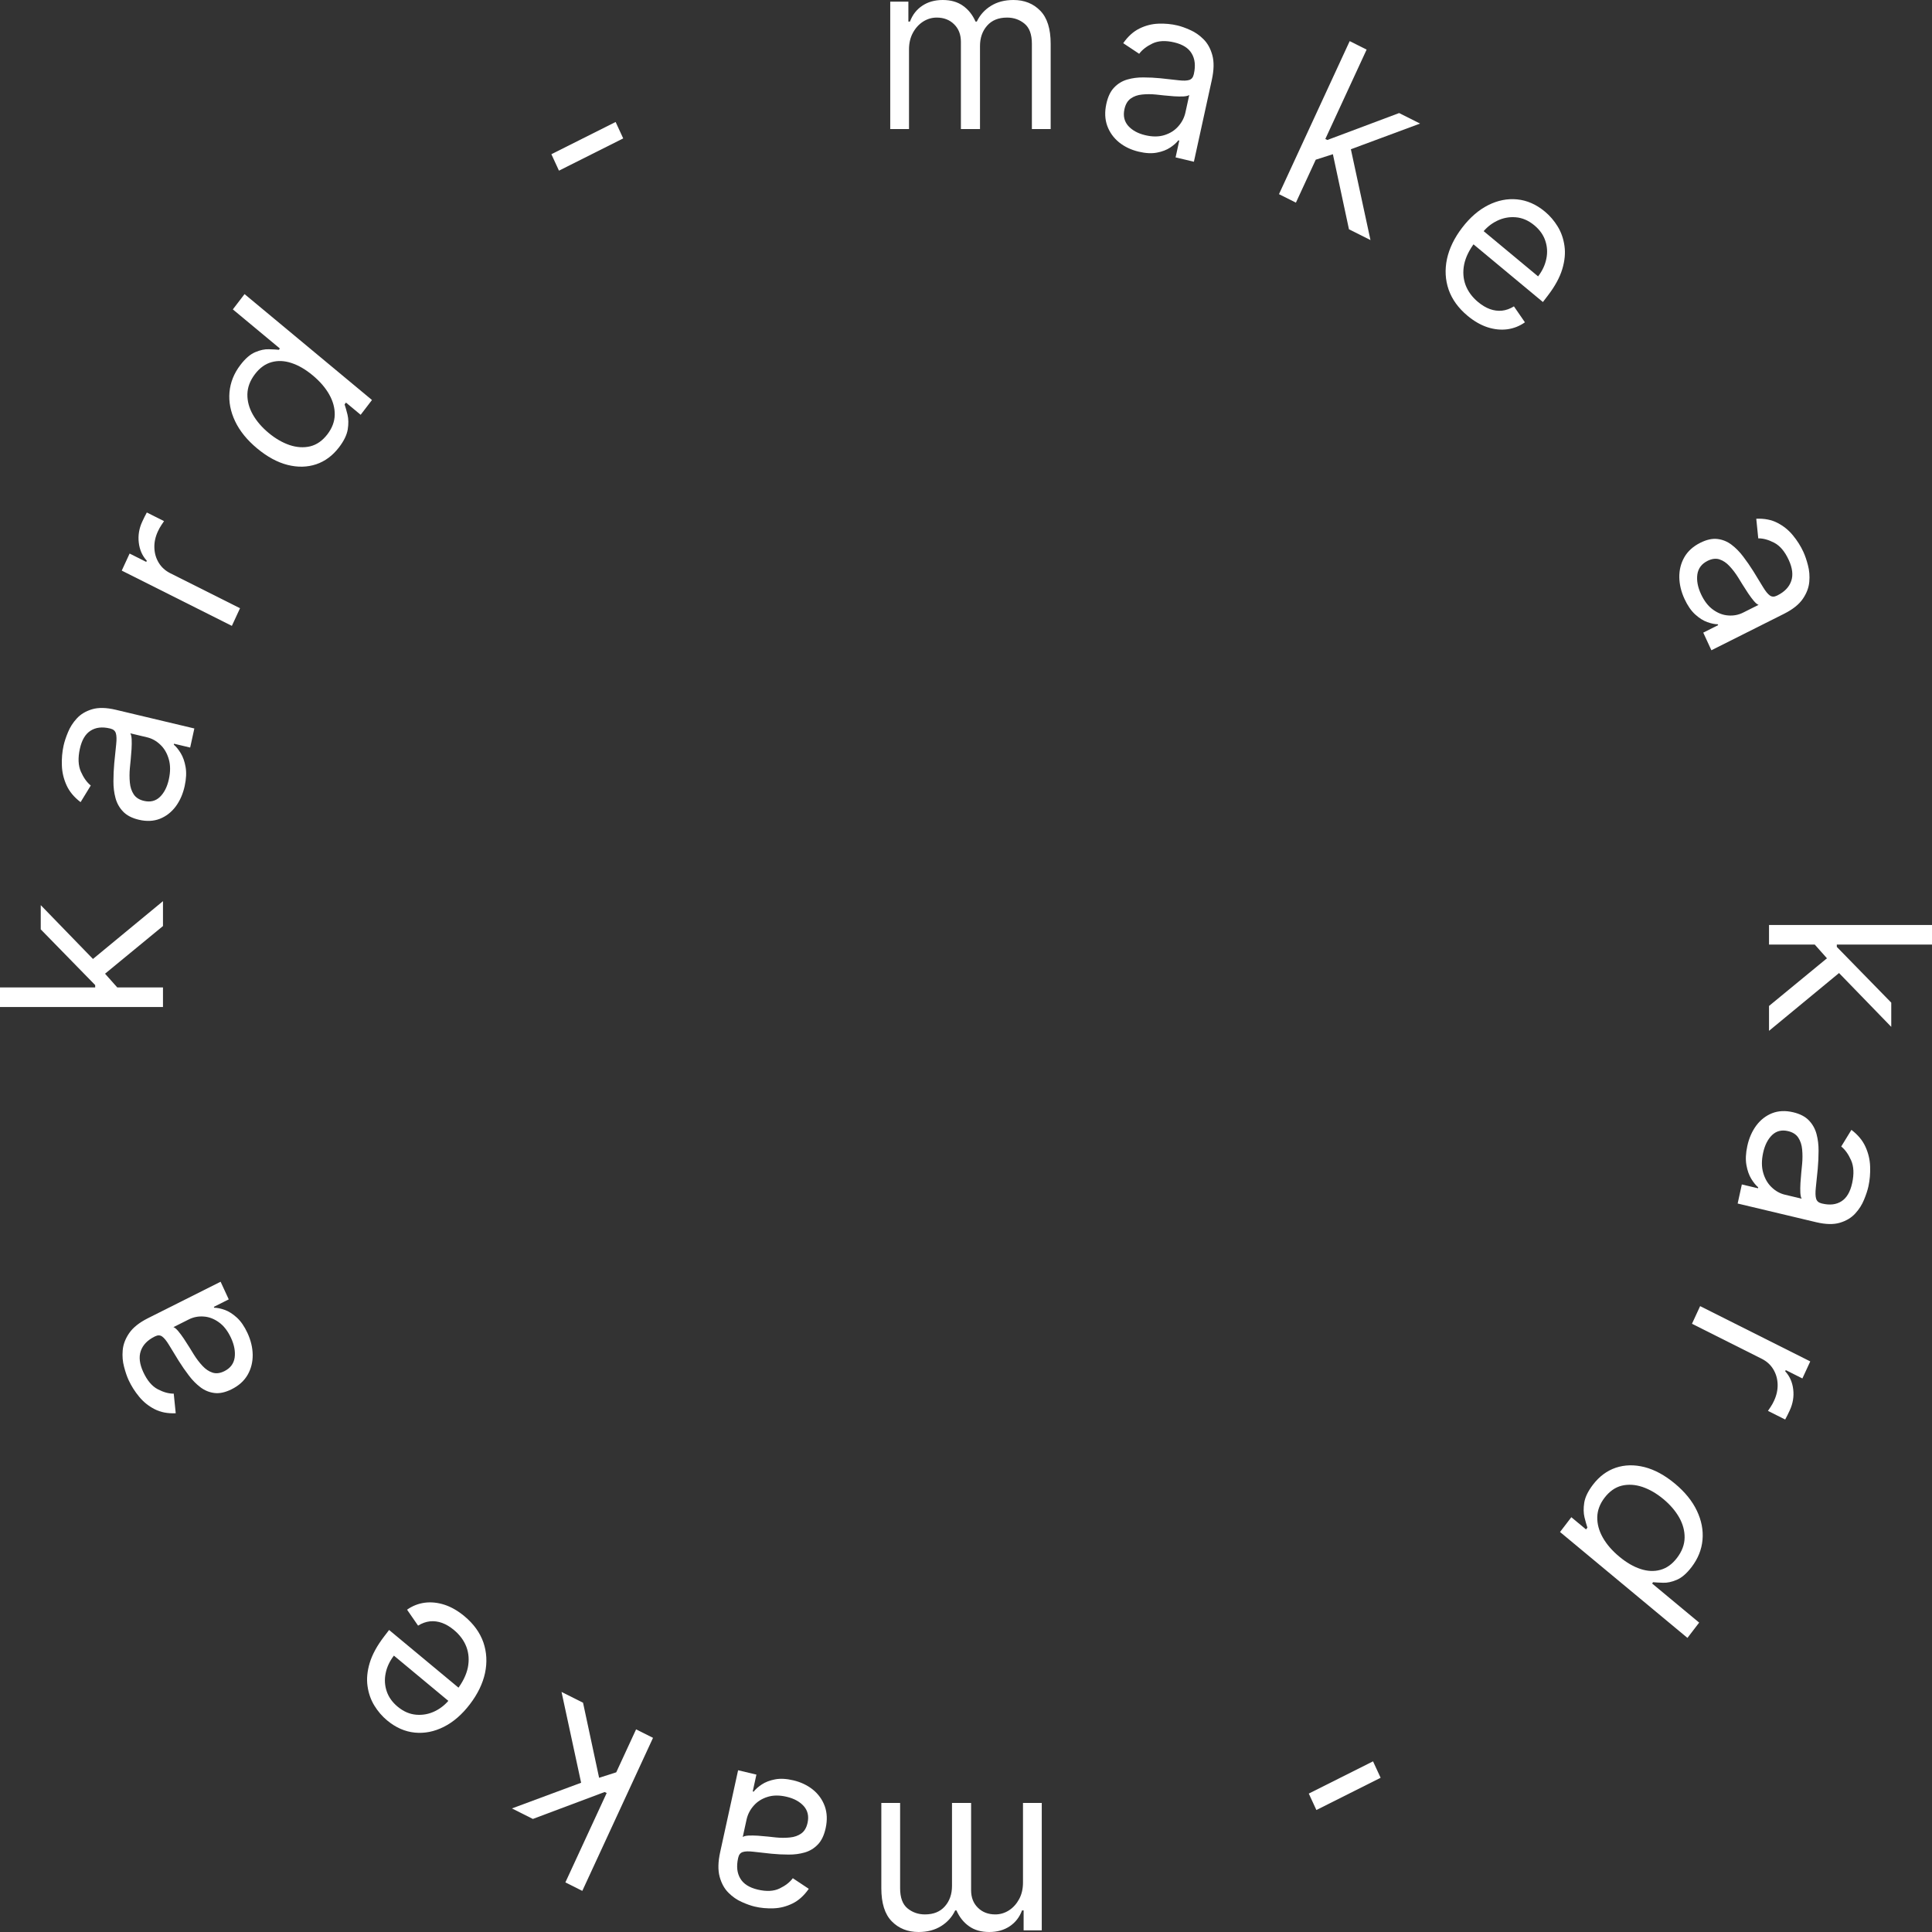 <svg width="245" height="245" viewBox="0 0 245 245" fill="none" xmlns="http://www.w3.org/2000/svg">
<rect x="0" y="0" width="245" height="245" fill="#333333" stroke="none"/>
<g id="Vector">
<path d="M112.892 16.366V0.21H115.193V2.735H115.394C115.717 1.872 116.239 1.203 116.959 0.726C117.679 0.242 118.543 0 119.552 0C120.575 0 121.426 0.242 122.105 0.726C122.792 1.203 123.327 1.872 123.71 2.735H123.872C124.268 1.9 124.864 1.238 125.658 0.747C126.452 0.249 127.404 0 128.514 0C129.9 0 131.033 0.452 131.915 1.357C132.796 2.254 133.237 3.653 133.237 5.554V16.366H130.855V5.554C130.855 4.361 130.542 3.51 129.916 2.998C129.291 2.486 128.554 2.23 127.706 2.23C126.616 2.23 125.772 2.573 125.173 3.261C124.575 3.941 124.275 4.803 124.275 5.848V16.366H121.853V5.301C121.853 4.383 121.567 3.643 120.995 3.082C120.424 2.514 119.687 2.23 118.785 2.23C118.166 2.23 117.588 2.402 117.05 2.745C116.518 3.089 116.087 3.566 115.758 4.176C115.435 4.779 115.273 5.476 115.273 6.269V16.366H112.892Z" fill="white"/>
<path d="M144.393 19.233C143.435 19.005 142.608 18.61 141.909 18.049C141.213 17.48 140.713 16.783 140.411 15.956C140.111 15.122 140.073 14.192 140.298 13.167C140.495 12.264 140.826 11.573 141.29 11.094C141.755 10.608 142.308 10.272 142.949 10.086C143.59 9.901 144.272 9.811 144.995 9.818C145.727 9.819 146.454 9.855 147.176 9.927C148.122 10.022 148.886 10.107 149.47 10.181C150.063 10.25 150.507 10.237 150.804 10.142C151.107 10.049 151.302 9.807 151.387 9.418L151.405 9.336C151.626 8.324 151.533 7.475 151.124 6.788C150.722 6.102 149.987 5.632 148.918 5.378C147.809 5.114 146.885 5.161 146.144 5.517C145.404 5.873 144.843 6.308 144.461 6.821L142.437 5.476C143.04 4.613 143.728 3.993 144.501 3.615C145.282 3.233 146.085 3.029 146.912 3.002C147.747 2.971 148.545 3.046 149.306 3.227C149.792 3.342 150.336 3.536 150.938 3.809C151.549 4.077 152.109 4.465 152.619 4.975C153.135 5.486 153.508 6.161 153.738 7C153.969 7.838 153.947 8.883 153.673 10.134L151.4 20.512L149.078 19.959L149.546 17.826L149.427 17.798C149.195 18.103 148.853 18.406 148.4 18.708C147.947 19.011 147.386 19.226 146.716 19.354C146.046 19.483 145.272 19.442 144.393 19.233ZM145.223 17.143C146.142 17.362 146.957 17.358 147.669 17.132C148.387 16.907 148.972 16.536 149.424 16.017C149.882 15.501 150.183 14.914 150.327 14.258L150.812 12.043C150.687 12.143 150.446 12.204 150.089 12.227C149.74 12.245 149.341 12.239 148.891 12.212C148.45 12.179 148.02 12.141 147.601 12.099C147.191 12.052 146.857 12.015 146.6 11.99C145.979 11.929 145.386 11.928 144.82 11.988C144.263 12.042 143.784 12.212 143.384 12.498C142.991 12.779 142.727 13.227 142.593 13.842C142.408 14.683 142.568 15.39 143.07 15.962C143.581 16.53 144.299 16.923 145.223 17.143Z" fill="white"/>
<path d="M166.642 20.319L167.884 17.533L168.321 17.752L177.426 14.337L180.081 15.67L170.401 19.263L170.219 19.172L166.642 20.319ZM162.19 24.621L171.157 5.214L173.303 6.291L164.336 25.698L162.19 24.621ZM171.064 29.075L168.936 19.135L171.182 18.348L173.792 30.444L171.064 29.075Z" fill="white"/>
<path d="M186.109 40.05C184.942 39.079 184.14 37.974 183.704 36.732C183.278 35.49 183.207 34.194 183.492 32.843C183.786 31.491 184.428 30.168 185.418 28.875C186.408 27.581 187.507 26.628 188.714 26.018C189.931 25.406 191.159 25.162 192.398 25.286C193.647 25.408 194.818 25.924 195.912 26.834C196.543 27.358 197.083 27.986 197.53 28.717C197.978 29.448 198.265 30.27 198.393 31.183C198.524 32.09 198.432 33.072 198.115 34.127C197.798 35.182 197.189 36.299 196.287 37.478L195.658 38.3L186.316 30.535L187.6 28.858L195.048 35.048C195.593 34.336 195.943 33.586 196.097 32.8C196.257 32.017 196.211 31.257 195.958 30.518C195.711 29.784 195.251 29.137 194.578 28.577C193.836 27.961 193.048 27.619 192.212 27.553C191.386 27.485 190.596 27.635 189.841 28.003C189.086 28.371 188.442 28.904 187.91 29.6L187.054 30.718C186.324 31.672 185.863 32.612 185.671 33.538C185.489 34.462 185.549 35.333 185.853 36.151C186.161 36.963 186.691 37.681 187.443 38.307C187.933 38.713 188.429 39.009 188.932 39.194C189.446 39.379 189.958 39.446 190.469 39.396C190.985 39.34 191.49 39.159 191.983 38.851L193.379 40.873C192.704 41.351 191.957 41.646 191.141 41.757C190.329 41.862 189.492 41.776 188.629 41.498C187.77 41.215 186.93 40.732 186.109 40.05Z" fill="white"/>
<path d="M213.615 75.954C213.189 75.031 212.969 74.111 212.955 73.192C212.947 72.269 213.159 71.427 213.591 70.666C214.029 69.901 214.703 69.29 215.612 68.834C216.412 68.433 217.137 68.271 217.786 68.35C218.441 68.426 219.037 68.668 219.576 69.074C220.115 69.481 220.607 69.981 221.053 70.574C221.508 71.171 221.934 71.786 222.332 72.419C222.849 73.249 223.262 73.925 223.571 74.447C223.888 74.973 224.175 75.327 224.432 75.51C224.691 75.699 224.993 75.707 225.338 75.533L225.411 75.497C226.308 75.046 226.887 74.441 227.148 73.679C227.411 72.924 227.305 72.032 226.829 71.002C226.336 69.935 225.725 69.21 224.996 68.829C224.267 68.448 223.591 68.261 222.968 68.271L222.715 65.783C223.739 65.736 224.633 65.91 225.398 66.304C226.171 66.702 226.826 67.23 227.361 67.887C227.905 68.548 228.347 69.245 228.685 69.977C228.901 70.445 229.095 71.009 229.266 71.671C229.446 72.335 229.504 73.034 229.439 73.767C229.378 74.506 229.104 75.231 228.619 75.941C228.133 76.652 227.336 77.286 226.226 77.843L217.025 82.461L215.992 80.225L217.883 79.275L217.83 79.162C217.457 79.162 217.016 79.072 216.507 78.892C215.998 78.711 215.487 78.388 214.973 77.922C214.459 77.457 214.006 76.8 213.615 75.954ZM215.7 75.328C216.109 76.212 216.62 76.874 217.234 77.313C217.85 77.758 218.494 78.004 219.164 78.048C219.837 78.1 220.465 77.979 221.047 77.687L223.011 76.701C222.858 76.661 222.662 76.503 222.422 76.227C222.191 75.953 221.946 75.625 221.687 75.241C221.436 74.861 221.196 74.487 220.967 74.12C220.746 73.756 220.565 73.462 220.424 73.237C220.083 72.692 219.714 72.208 219.316 71.785C218.928 71.365 218.502 71.081 218.038 70.932C217.582 70.787 217.082 70.852 216.536 71.125C215.791 71.499 215.36 72.07 215.244 72.837C215.136 73.606 215.289 74.437 215.7 75.328Z" fill="white"/>
<path d="M229.984 119.616L232.93 119.574V120.079L239.833 127.147V130.218L232.527 122.687V122.477L229.984 119.616ZM224.332 117.302H245V119.784H224.332V117.302ZM224.332 127.567L232.002 121.257L233.657 123.024L224.332 130.723V127.567Z" fill="white"/>
<path d="M221.581 145.318C221.8 144.32 222.179 143.457 222.718 142.729C223.263 142.003 223.933 141.483 224.726 141.168C225.526 140.855 226.418 140.815 227.402 141.049C228.268 141.255 228.931 141.6 229.391 142.083C229.857 142.568 230.179 143.145 230.358 143.813C230.536 144.481 230.621 145.192 230.615 145.946C230.614 146.708 230.579 147.466 230.511 148.219C230.419 149.204 230.338 150.001 230.267 150.61C230.2 151.227 230.213 151.69 230.304 152C230.393 152.316 230.625 152.518 230.999 152.607L231.077 152.626C232.048 152.857 232.863 152.759 233.522 152.334C234.18 151.915 234.631 151.148 234.875 150.034C235.128 148.878 235.083 147.915 234.742 147.143C234.4 146.371 233.983 145.787 233.49 145.389L234.781 143.279C235.609 143.908 236.204 144.625 236.566 145.43C236.933 146.244 237.129 147.082 237.154 147.944C237.185 148.814 237.113 149.646 236.939 150.439C236.828 150.944 236.642 151.511 236.38 152.14C236.124 152.776 235.751 153.36 235.262 153.891C234.771 154.429 234.124 154.818 233.319 155.058C232.514 155.298 231.512 155.275 230.311 154.99L220.355 152.621L220.885 150.201L222.931 150.688L222.958 150.565C222.666 150.323 222.375 149.966 222.085 149.494C221.795 149.022 221.588 148.437 221.465 147.739C221.342 147.041 221.381 146.234 221.581 145.318ZM223.586 146.183C223.377 147.14 223.38 147.99 223.597 148.732C223.813 149.481 224.169 150.091 224.667 150.562C225.163 151.039 225.725 151.353 226.355 151.503L228.48 152.008C228.384 151.877 228.326 151.626 228.304 151.254C228.287 150.89 228.291 150.474 228.318 150.006C228.35 149.546 228.386 149.098 228.426 148.662C228.472 148.234 228.506 147.886 228.53 147.618C228.589 146.971 228.59 146.352 228.533 145.763C228.481 145.183 228.317 144.684 228.043 144.266C227.774 143.857 227.344 143.582 226.754 143.441C225.947 143.249 225.269 143.415 224.72 143.939C224.175 144.471 223.797 145.219 223.586 146.183Z" fill="white"/>
<path d="M215.596 165.632L229.562 172.642L228.563 174.803L226.454 173.744L226.384 173.895C226.952 174.508 227.291 175.269 227.4 176.18C227.51 177.091 227.363 177.982 226.96 178.854C226.884 179.019 226.786 179.222 226.666 179.466C226.546 179.709 226.451 179.891 226.381 180.011L224.198 178.916C224.252 178.849 224.359 178.689 224.521 178.436C224.686 178.192 224.837 177.921 224.974 177.624C225.301 176.917 225.451 176.213 225.423 175.514C225.398 174.825 225.211 174.194 224.863 173.623C224.518 173.06 224.03 172.621 223.4 172.305L214.562 167.869L215.596 165.632Z" fill="white"/>
<path d="M202.007 188.276C202.812 187.223 203.778 186.506 204.905 186.124C206.037 185.747 207.245 185.72 208.53 186.043C209.82 186.37 211.106 187.067 212.39 188.134C213.663 189.192 214.593 190.338 215.181 191.571C215.769 192.804 216.008 194.039 215.898 195.274C215.787 196.509 215.325 197.659 214.511 198.723C213.882 199.545 213.253 200.085 212.625 200.344C211.998 200.612 211.423 200.734 210.898 200.711C210.375 200.698 209.954 200.675 209.634 200.642L209.508 200.807L215.473 205.765L213.988 207.705L197.83 194.275L199.264 192.4L201.126 193.948L201.302 193.717C201.191 193.391 201.067 192.957 200.932 192.414C200.802 191.875 200.792 191.252 200.902 190.546C201.018 189.844 201.386 189.087 202.007 188.276ZM203.478 189.929C202.882 190.708 202.574 191.527 202.552 192.388C202.535 193.253 202.767 194.114 203.248 194.971C203.733 195.832 204.434 196.643 205.349 197.403C206.254 198.155 207.15 198.676 208.038 198.966C208.932 199.26 209.774 199.296 210.563 199.074C211.358 198.856 212.058 198.352 212.662 197.562C213.291 196.74 213.613 195.887 213.628 195.002C213.643 194.127 213.411 193.266 212.932 192.419C212.454 191.582 211.788 190.809 210.936 190.101C210.074 189.384 209.185 188.87 208.27 188.558C207.357 188.256 206.485 188.204 205.654 188.401C204.824 188.608 204.099 189.118 203.478 189.929Z" fill="white"/>
<path d="M166.933 229.532L165.969 227.447L174.116 223.359L175.079 225.443L166.933 229.532Z" fill="white"/>
<path d="M132.108 228.634V244.79H129.807V242.265H129.605C129.282 243.128 128.761 243.797 128.041 244.274C127.321 244.758 126.457 245 125.448 245C124.425 245 123.574 244.758 122.894 244.274C122.208 243.797 121.673 243.128 121.29 242.265H121.128C120.731 243.1 120.136 243.762 119.342 244.253C118.548 244.751 117.596 245 116.486 245C115.1 245 113.967 244.548 113.085 243.643C112.204 242.746 111.763 241.347 111.763 239.446V228.634H114.145V239.446C114.145 240.639 114.458 241.49 115.083 242.002C115.709 242.514 116.446 242.77 117.294 242.77C118.383 242.77 119.228 242.427 119.827 241.739C120.425 241.059 120.725 240.197 120.725 239.152V228.634H123.147V239.699C123.147 240.617 123.433 241.357 124.005 241.918C124.576 242.486 125.313 242.77 126.215 242.77C126.834 242.77 127.412 242.598 127.95 242.255C128.482 241.911 128.912 241.434 129.242 240.824C129.565 240.221 129.727 239.524 129.727 238.731V228.634H132.108Z" fill="white"/>
<path d="M100.607 225.767C101.565 225.995 102.393 226.39 103.091 226.951C103.787 227.52 104.287 228.217 104.589 229.044C104.889 229.878 104.927 230.808 104.703 231.833C104.505 232.736 104.174 233.427 103.71 233.906C103.245 234.392 102.692 234.728 102.051 234.914C101.41 235.099 100.728 235.189 100.005 235.182C99.273 235.181 98.546 235.145 97.824 235.073C96.878 234.978 96.114 234.893 95.53 234.819C94.938 234.75 94.493 234.763 94.196 234.858C93.893 234.951 93.698 235.193 93.613 235.582L93.595 235.664C93.374 236.676 93.467 237.525 93.876 238.212C94.278 238.898 95.013 239.368 96.082 239.622C97.191 239.886 98.115 239.839 98.856 239.483C99.596 239.127 100.157 238.693 100.539 238.179L102.563 239.524C101.96 240.387 101.272 241.008 100.499 241.385C99.719 241.767 98.915 241.972 98.088 241.998C97.253 242.029 96.455 241.955 95.694 241.774C95.209 241.658 94.665 241.464 94.062 241.191C93.451 240.924 92.891 240.535 92.381 240.025C91.865 239.514 91.492 238.839 91.262 238.001C91.031 237.162 91.053 236.117 91.327 234.866L93.6 224.488L95.922 225.041L95.455 227.174L95.573 227.202C95.805 226.897 96.147 226.594 96.6 226.292C97.053 225.99 97.614 225.774 98.284 225.646C98.954 225.518 99.728 225.558 100.607 225.767ZM99.777 227.857C98.859 227.638 98.043 227.642 97.331 227.868C96.613 228.093 96.028 228.464 95.576 228.983C95.118 229.499 94.817 230.086 94.673 230.742L94.188 232.957C94.313 232.857 94.555 232.796 94.912 232.773C95.26 232.756 95.66 232.761 96.109 232.788C96.55 232.821 96.98 232.859 97.399 232.901C97.809 232.948 98.143 232.985 98.4 233.01C99.021 233.071 99.615 233.072 100.18 233.012C100.737 232.958 101.216 232.788 101.616 232.502C102.009 232.221 102.273 231.773 102.408 231.158C102.592 230.317 102.433 229.61 101.93 229.038C101.419 228.47 100.702 228.077 99.777 227.857Z" fill="white"/>
<path d="M78.358 224.682L77.116 227.467L76.679 227.248L67.574 230.663L64.919 229.33L74.6 225.737L74.781 225.828L78.358 224.682ZM82.81 220.379L73.843 239.786L71.697 238.709L80.664 219.302L82.81 220.379ZM73.936 215.925L76.064 225.865L73.818 226.652L71.208 214.556L73.936 215.925Z" fill="white"/>
<path d="M58.89 204.95C60.058 205.921 60.86 207.027 61.296 208.268C61.722 209.51 61.793 210.806 61.508 212.157C61.214 213.509 60.572 214.832 59.581 216.126C58.592 217.419 57.493 218.372 56.285 218.982C55.069 219.594 53.841 219.838 52.602 219.714C51.353 219.592 50.182 219.076 49.088 218.166C48.457 217.642 47.917 217.014 47.47 216.283C47.022 215.552 46.735 214.73 46.607 213.817C46.475 212.91 46.568 211.928 46.885 210.873C47.202 209.818 47.811 208.701 48.713 207.522L49.342 206.7L58.684 214.465L57.4 216.142L49.952 209.952C49.407 210.664 49.057 211.414 48.903 212.2C48.743 212.983 48.789 213.743 49.041 214.482C49.288 215.216 49.749 215.863 50.422 216.423C51.164 217.039 51.952 217.381 52.788 217.447C53.614 217.515 54.404 217.365 55.159 216.997C55.914 216.629 56.558 216.096 57.09 215.4L57.946 214.282C58.676 213.328 59.137 212.388 59.329 211.462C59.511 210.538 59.451 209.667 59.147 208.849C58.839 208.037 58.309 207.319 57.556 206.693C57.067 206.287 56.571 205.991 56.067 205.806C55.554 205.621 55.042 205.554 54.531 205.604C54.015 205.66 53.51 205.841 53.017 206.149L51.62 204.127C52.296 203.649 53.042 203.354 53.859 203.243C54.671 203.138 55.508 203.224 56.371 203.502C57.23 203.785 58.07 204.268 58.89 204.95Z" fill="white"/>
<path d="M31.385 169.046C31.811 169.969 32.031 170.889 32.045 171.808C32.053 172.731 31.841 173.573 31.409 174.334C30.971 175.099 30.297 175.71 29.388 176.166C28.588 176.567 27.863 176.729 27.214 176.65C26.559 176.574 25.962 176.332 25.424 175.926C24.885 175.519 24.392 175.019 23.947 174.426C23.492 173.829 23.066 173.214 22.668 172.581C22.151 171.751 21.737 171.075 21.429 170.553C21.111 170.027 20.825 169.673 20.568 169.49C20.309 169.301 20.007 169.293 19.662 169.467L19.589 169.503C18.692 169.954 18.113 170.559 17.852 171.321C17.589 172.076 17.695 172.968 18.171 173.998C18.664 175.065 19.275 175.79 20.004 176.171C20.733 176.553 21.409 176.739 22.032 176.729L22.285 179.217C21.261 179.264 20.367 179.09 19.602 178.696C18.828 178.298 18.174 177.771 17.639 177.113C17.095 176.452 16.653 175.756 16.314 175.023C16.098 174.555 15.905 173.991 15.734 173.33C15.554 172.665 15.496 171.966 15.56 171.233C15.622 170.494 15.896 169.769 16.381 169.059C16.867 168.348 17.664 167.714 18.774 167.157L27.975 162.539L29.008 164.776L27.117 165.725L27.17 165.838C27.543 165.838 27.984 165.928 28.493 166.108C29.002 166.289 29.513 166.612 30.027 167.078C30.541 167.543 30.994 168.2 31.385 169.046ZM29.3 169.673C28.891 168.788 28.38 168.126 27.766 167.687C27.15 167.242 26.506 166.996 25.836 166.952C25.163 166.9 24.535 167.021 23.953 167.313L21.989 168.299C22.142 168.339 22.338 168.497 22.578 168.773C22.809 169.047 23.054 169.375 23.313 169.759C23.564 170.139 23.804 170.513 24.033 170.88C24.254 171.244 24.434 171.539 24.576 171.763C24.917 172.308 25.286 172.792 25.683 173.215C26.072 173.635 26.498 173.92 26.962 174.068C27.418 174.213 27.918 174.148 28.463 173.875C29.209 173.5 29.64 172.93 29.756 172.163C29.863 171.394 29.711 170.563 29.3 169.673Z" fill="white"/>
<path d="M15.017 125.384L12.07 125.426V124.921L5.167 117.853V114.782L12.473 122.313V122.523L15.017 125.384ZM20.668 127.698H0V125.216H20.668V127.698ZM20.668 117.433L12.998 123.743L11.343 121.976L20.668 114.277V117.433Z" fill="white"/>
<path d="M23.419 99.682C23.2 100.68 22.821 101.543 22.282 102.271C21.737 102.997 21.067 103.517 20.274 103.832C19.474 104.145 18.582 104.185 17.598 103.951C16.732 103.745 16.069 103.4 15.609 102.917C15.143 102.432 14.82 101.855 14.643 101.187C14.464 100.519 14.379 99.808 14.385 99.054C14.386 98.292 14.421 97.534 14.489 96.781C14.581 95.796 14.662 94.999 14.733 94.39C14.8 93.773 14.787 93.31 14.696 93.001C14.607 92.684 14.375 92.482 14.001 92.393L13.922 92.374C12.952 92.143 12.137 92.241 11.478 92.666C10.82 93.085 10.369 93.852 10.125 94.966C9.872 96.122 9.917 97.085 10.258 97.857C10.6 98.629 11.017 99.213 11.51 99.611L10.22 101.721C9.391 101.092 8.796 100.375 8.434 99.57C8.067 98.756 7.871 97.918 7.846 97.056C7.815 96.186 7.887 95.354 8.061 94.561C8.172 94.056 8.358 93.489 8.62 92.86C8.876 92.224 9.249 91.64 9.738 91.109C10.229 90.571 10.876 90.182 11.681 89.942C12.486 89.702 13.488 89.725 14.689 90.01L24.645 92.379L24.115 94.799L22.069 94.312L22.042 94.435C22.334 94.677 22.625 95.034 22.915 95.506C23.205 95.978 23.412 96.562 23.535 97.261C23.658 97.959 23.619 98.766 23.419 99.682ZM21.414 98.817C21.623 97.86 21.619 97.01 21.402 96.268C21.187 95.519 20.831 94.909 20.333 94.439C19.837 93.961 19.275 93.647 18.645 93.498L16.52 92.992C16.616 93.123 16.674 93.374 16.696 93.746C16.713 94.11 16.709 94.526 16.682 94.994C16.65 95.454 16.614 95.902 16.574 96.338C16.528 96.766 16.494 97.114 16.47 97.382C16.41 98.029 16.41 98.648 16.467 99.237C16.519 99.817 16.683 100.316 16.957 100.734C17.226 101.143 17.656 101.418 18.246 101.559C19.053 101.751 19.731 101.585 20.28 101.061C20.825 100.529 21.203 99.781 21.414 98.817Z" fill="white"/>
<path d="M29.404 79.368L15.438 72.358L16.437 70.197L18.546 71.256L18.616 71.105C18.048 70.492 17.709 69.731 17.6 68.82C17.49 67.909 17.637 67.017 18.04 66.146C18.116 65.981 18.214 65.778 18.334 65.534C18.454 65.291 18.549 65.109 18.619 64.989L20.802 66.084C20.748 66.151 20.641 66.311 20.479 66.564C20.314 66.808 20.163 67.079 20.026 67.376C19.698 68.083 19.549 68.787 19.577 69.486C19.602 70.175 19.788 70.806 20.137 71.377C20.482 71.94 20.969 72.379 21.6 72.695L30.438 77.131L29.404 79.368Z" fill="white"/>
<path d="M42.993 56.724C42.188 57.777 41.222 58.494 40.095 58.876C38.963 59.253 37.755 59.28 36.47 58.957C35.18 58.63 33.894 57.932 32.61 56.866C31.337 55.808 30.407 54.662 29.819 53.429C29.231 52.196 28.992 50.961 29.102 49.726C29.213 48.49 29.675 47.341 30.489 46.277C31.118 45.455 31.747 44.915 32.375 44.656C33.002 44.388 33.577 44.266 34.102 44.289C34.625 44.302 35.046 44.325 35.366 44.358L35.492 44.193L29.527 39.235L31.012 37.295L47.17 50.725L45.736 52.6L43.874 51.052L43.697 51.283C43.809 51.609 43.933 52.043 44.068 52.586C44.198 53.125 44.208 53.747 44.098 54.454C43.982 55.156 43.614 55.913 42.993 56.724ZM41.522 55.071C42.117 54.292 42.426 53.473 42.448 52.612C42.465 51.747 42.233 50.886 41.752 50.029C41.267 49.168 40.566 48.357 39.651 47.596C38.746 46.844 37.85 46.324 36.962 46.034C36.068 45.739 35.226 45.704 34.437 45.926C33.642 46.144 32.942 46.648 32.338 47.437C31.709 48.26 31.387 49.113 31.372 49.998C31.357 50.873 31.589 51.734 32.068 52.581C32.546 53.418 33.212 54.191 34.064 54.899C34.926 55.616 35.815 56.13 36.73 56.442C37.643 56.744 38.515 56.796 39.346 56.599C40.176 56.391 40.901 55.882 41.522 55.071Z" fill="white"/>
<path d="M78.067 15.468L79.031 17.552L70.884 21.642L69.921 19.557L78.067 15.468Z" fill="white"/>
</g>
</svg>

